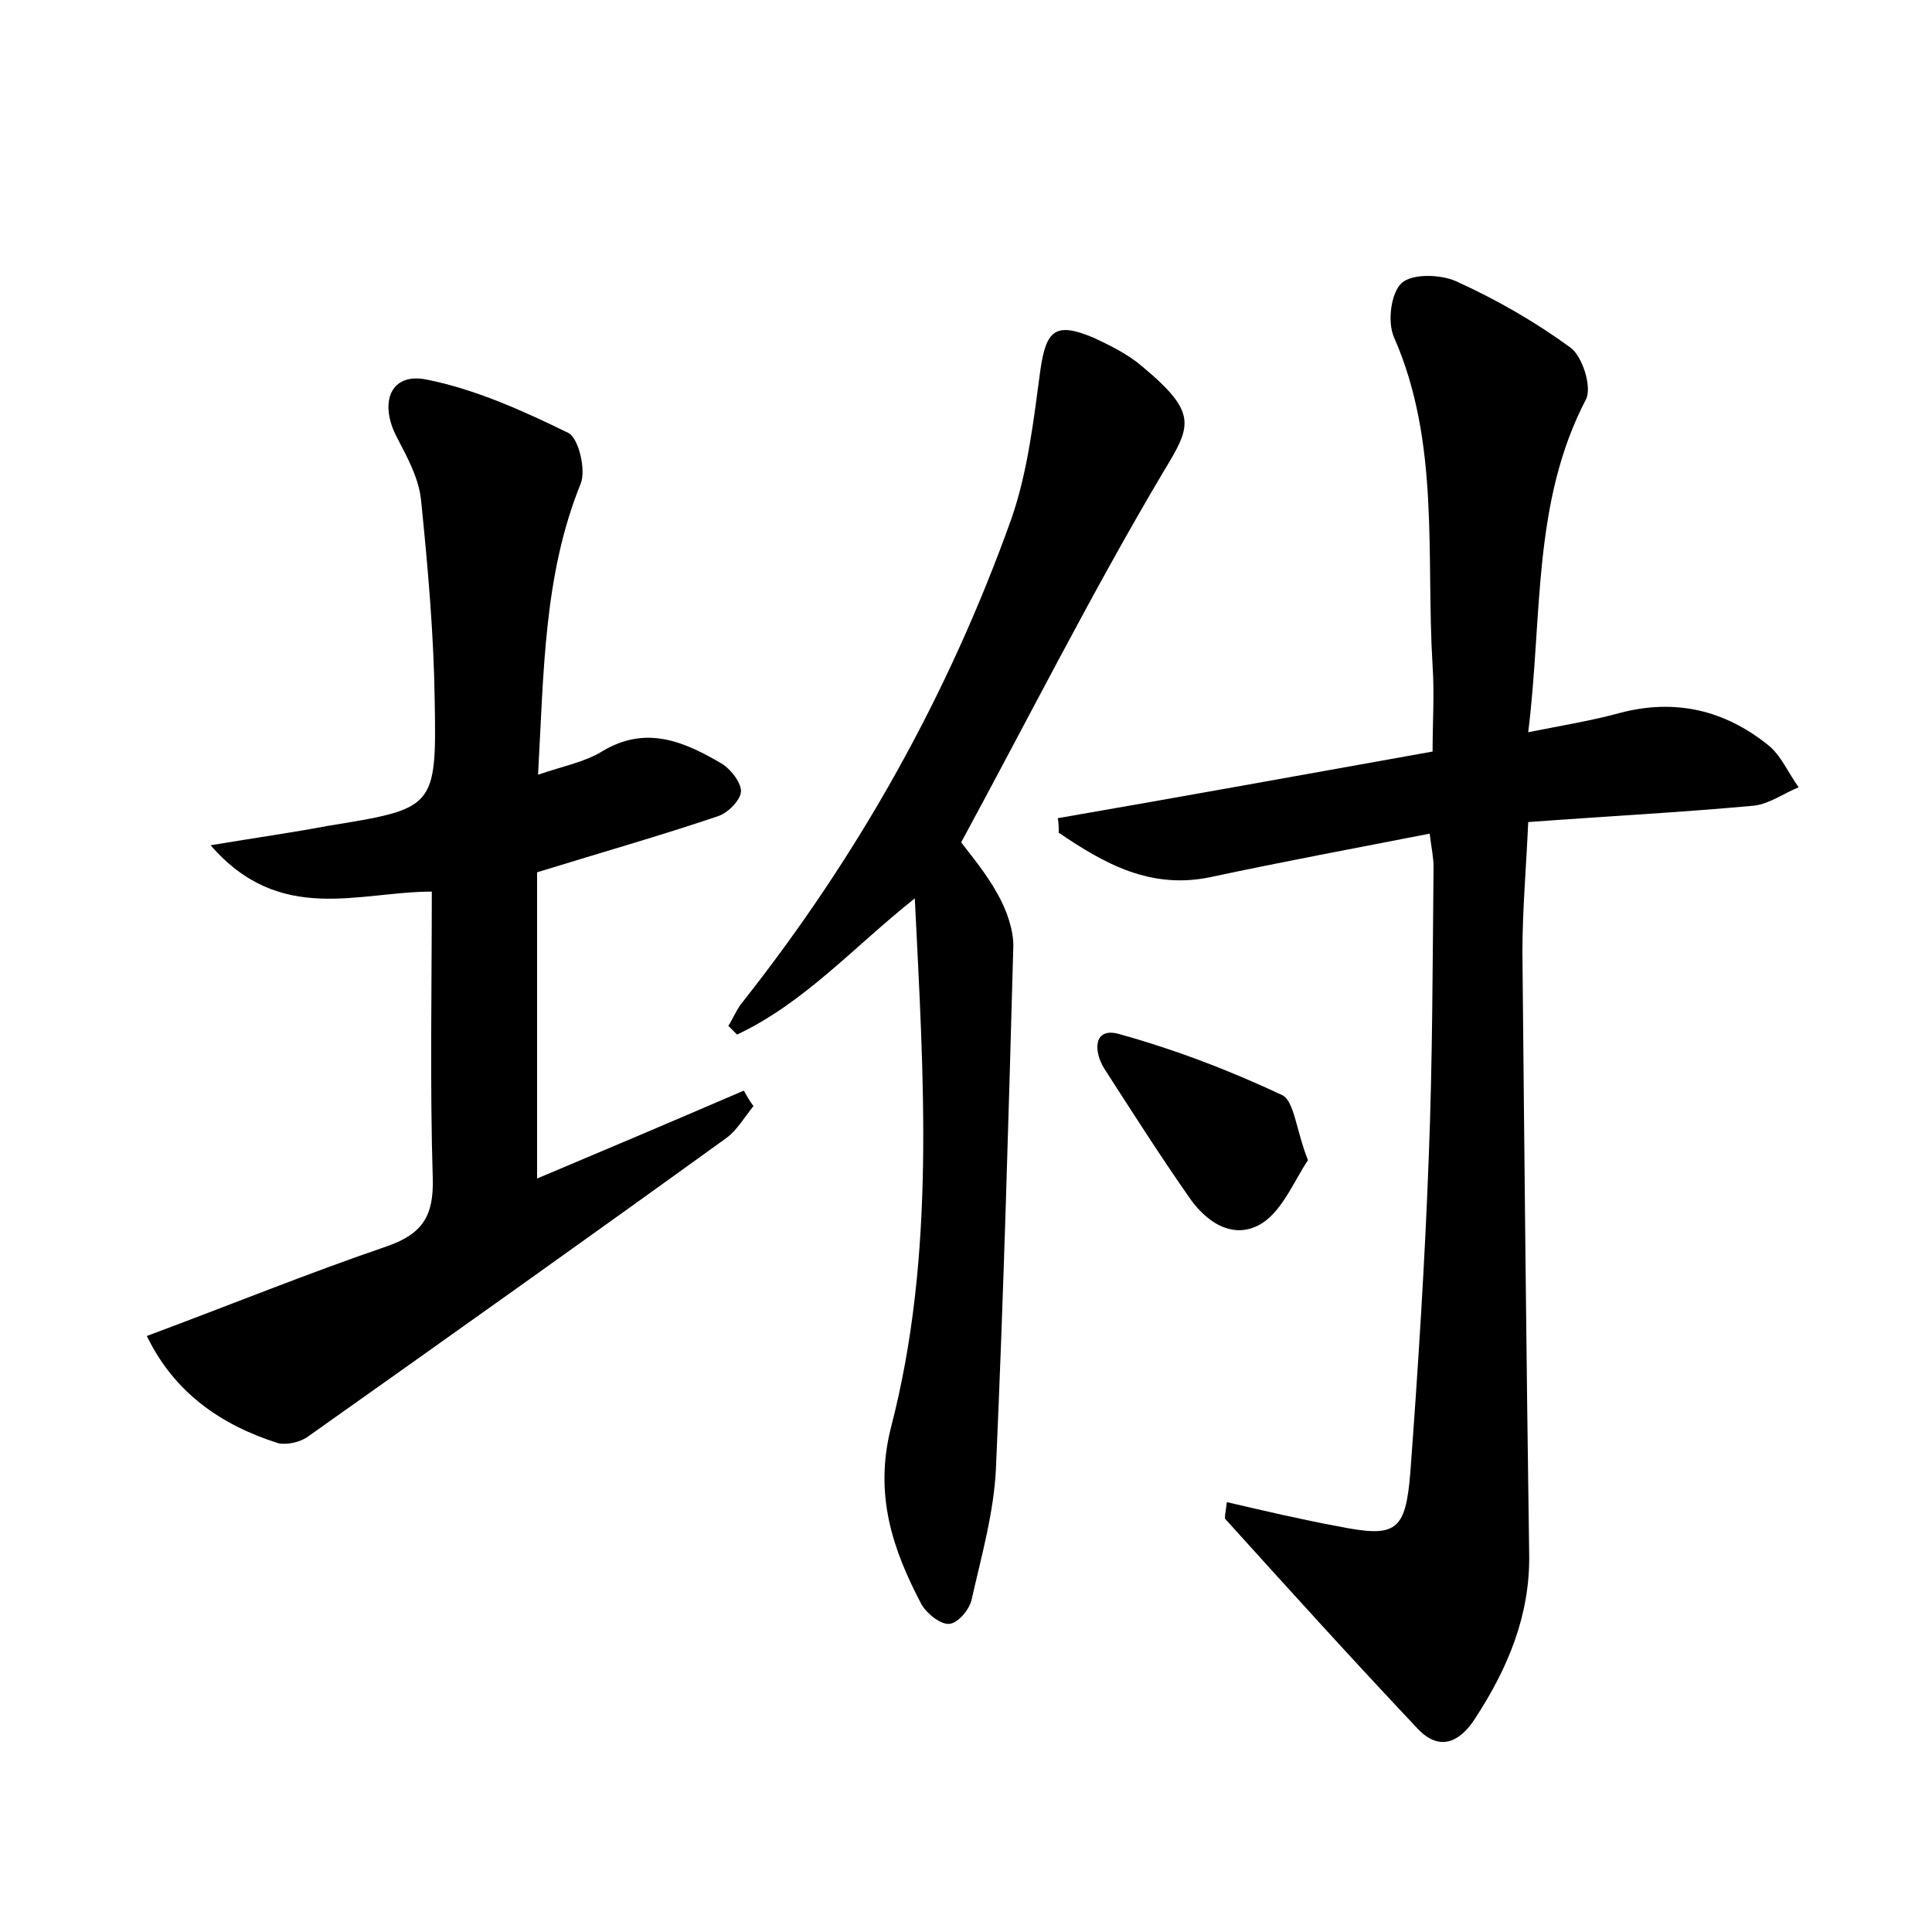 <?xml version="1.0" encoding="utf-8"?>
<!-- Generator: Adobe Illustrator 22.0.0, SVG Export Plug-In . SVG Version: 6.00 Build 0)  -->
<svg version="1.1" id="图层_1" xmlns="http://www.w3.org/2000/svg" xmlns:xlink="http://www.w3.org/1999/xlink" x="0px" y="0px"
	 viewBox="0 0 200 200" style="enable-background:new 0 0 200 200;" xml:space="preserve">
<style type="text/css">
	.st0{fill:#FFFFFF;}
</style>
<g>
	
	<path d="M127,155.5c3.9,0.9,7.7,1.8,11.5,2.5c6,1.2,7,0.6,7.5-5.6c0.8-10.8,1.5-21.7,1.9-32.5c0.4-10.1,0.4-20.1,0.5-30.2
		c0-0.9-0.2-1.8-0.4-3.4c-7.7,1.5-15.2,2.9-22.7,4.5c-6.2,1.3-11-1.4-15.7-4.6c0-0.5,0-1-0.1-1.5c12.7-2.2,25.4-4.5,38.8-6.9
		c0-3,0.2-6,0-8.9c-0.7-11.4,0.8-23.1-4-34c-0.7-1.6-0.3-4.6,0.8-5.6c1.1-1,4-0.9,5.6-0.2c4.2,1.9,8.2,4.2,11.9,6.9
		c1.2,0.9,2.2,4,1.6,5.3c-5.6,10.7-4.5,22.4-6,34.5c3.5-0.7,6.6-1.2,9.5-2c5.7-1.5,10.8-0.3,15.3,3.3c1.4,1.1,2.1,2.9,3.2,4.4
		c-1.5,0.6-3,1.7-4.6,1.9c-7.6,0.7-15.3,1.1-23.4,1.7c-0.2,4.6-0.6,9.1-0.6,13.5c0.2,20.8,0.4,41.6,0.7,62.3
		c0.1,6.3-2.2,11.8-5.6,17c-1.6,2.5-3.7,3.4-5.9,1.1c-6.8-7.2-13.4-14.5-20-21.8C126.8,156.8,126.9,156.4,127,155.5z"/>
	<path d="M44.7,92.3c-7.6,0-15.7,3.5-22.9-4.8c4.8-0.8,8.4-1.3,12.1-2C45,83.7,45.2,83.7,45,72.5c-0.1-6.9-0.7-13.7-1.4-20.6
		c-0.2-2.3-1.4-4.5-2.5-6.6c-1.9-3.6-0.7-6.8,3.1-6c5,1,9.9,3.2,14.6,5.5c1.1,0.5,1.9,3.9,1.3,5.3c-3.8,9.4-3.8,19.3-4.4,30.1
		c2.6-0.9,4.8-1.3,6.6-2.4c4.6-2.8,8.6-1,12.5,1.3c0.9,0.6,2,2,1.9,2.9c-0.1,0.9-1.4,2.2-2.4,2.5c-5.9,2-11.9,3.7-18.7,5.8
		c0,10.1,0,20.7,0,31.7c6.9-2.9,14.2-6,21.4-9.1c0.3,0.5,0.6,1.1,1,1.6c-0.9,1.1-1.7,2.5-2.8,3.3c-14.4,10.4-28.9,20.7-43.3,30.9
		c-0.8,0.6-2.2,0.9-3.1,0.7c-6-1.9-10.8-5.3-13.6-11.1c8.6-3.2,16.7-6.5,24.9-9.3c3.7-1.3,4.8-3.2,4.7-7
		C44.5,112.3,44.7,102.5,44.7,92.3z"/>
	<path d="M94.7,93c-6.3,5-11.4,10.8-18.4,14.1c-0.3-0.3-0.6-0.6-0.9-0.9c0.5-0.8,0.9-1.8,1.5-2.5c12-15.2,21.3-31.8,27.8-50
		c1.7-4.9,2.3-10.2,3-15.4c0.6-4.2,1.6-5,5.6-3.3c1.7,0.8,3.5,1.7,4.9,2.9c5.9,4.9,5.1,6.2,2.2,11c-7.3,12.3-13.8,25.2-20.9,38.3
		c0.9,1.2,2.6,3.2,3.8,5.4c0.9,1.6,1.6,3.6,1.6,5.3c-0.5,18-1,36.1-1.8,54.1c-0.2,4.5-1.5,9.1-2.5,13.5c-0.2,1.1-1.4,2.5-2.3,2.6
		c-0.9,0.1-2.3-1-2.9-2c-3-5.7-4.9-11.3-3.2-18.2C96.9,129.9,95.6,111.5,94.7,93z"/>
	<path d="M135.4,120.1c-1.4,2.1-2.6,5.1-4.7,6.5c-3,1.9-5.9-0.1-7.7-2.8c-3-4.3-5.8-8.7-8.7-13.2c-1.1-1.8-1.1-4.2,1.4-3.6
		c5.8,1.6,11.6,3.8,17.1,6.4C134,114.1,134.2,117.1,135.4,120.1z"/>
</g>
</svg>
